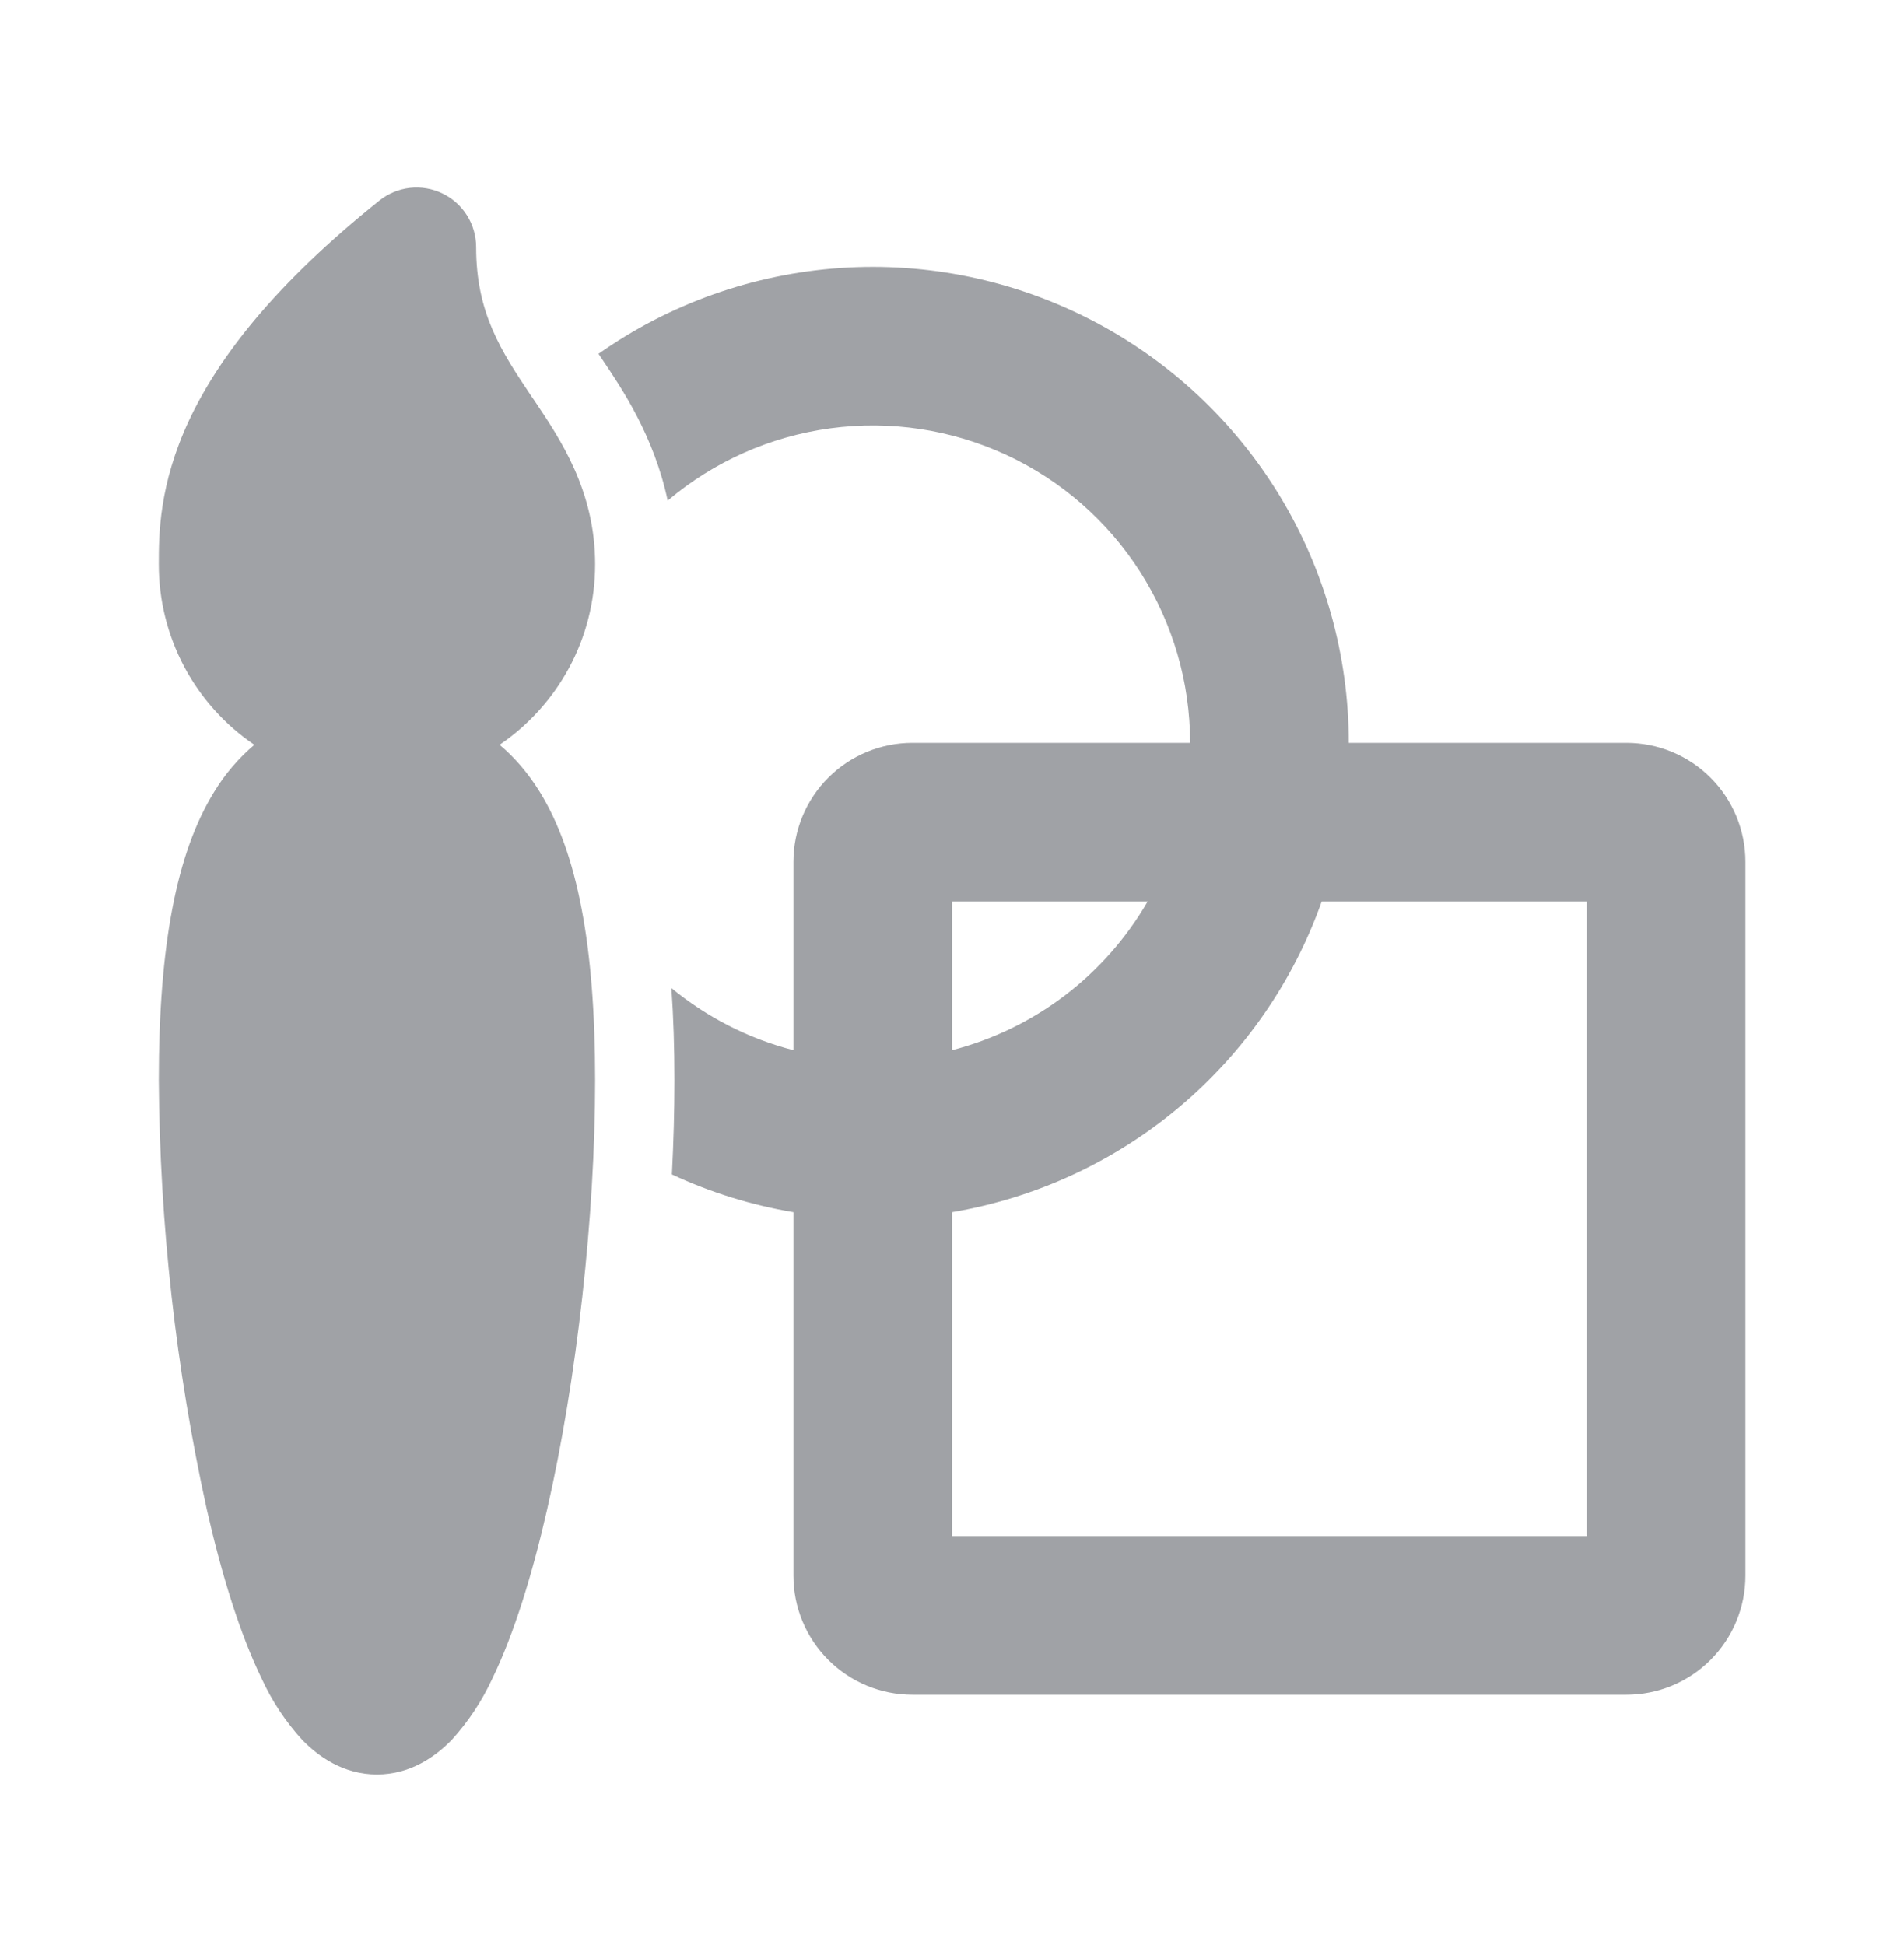<svg width="46" height="47" viewBox="0 0 46 47" fill="none" xmlns="http://www.w3.org/2000/svg">
<path d="M10.688 4.673C10.932 4.79 11.138 4.974 11.282 5.203C11.426 5.432 11.503 5.698 11.503 5.968C11.503 7.559 12.101 8.475 12.85 9.591L12.906 9.671C13.542 10.618 14.378 11.858 14.378 13.635C14.378 15.448 13.463 17.047 12.07 17.995C12.436 18.302 12.76 18.68 13.04 19.132C13.952 20.608 14.378 22.864 14.378 26.103C14.378 29.384 13.937 33.325 13.218 36.472C12.861 38.036 12.419 39.479 11.892 40.562C11.643 41.101 11.313 41.599 10.914 42.038C10.519 42.443 9.912 42.874 9.107 42.874C8.302 42.874 7.694 42.443 7.301 42.038C6.901 41.6 6.571 41.102 6.324 40.562C5.795 39.477 5.352 38.036 4.996 36.47C4.248 33.064 3.859 29.588 3.836 26.101C3.836 22.862 4.261 20.608 5.174 19.132C5.434 18.704 5.762 18.32 6.144 17.995C5.432 17.512 4.85 16.862 4.447 16.102C4.045 15.342 3.835 14.495 3.836 13.635C3.836 12.93 3.836 11.716 4.57 10.151C5.289 8.617 6.655 6.856 9.166 4.845C9.378 4.676 9.633 4.57 9.902 4.539C10.171 4.509 10.444 4.555 10.688 4.673ZM19.169 29.288C18.154 29.118 17.166 28.811 16.233 28.376C16.273 27.598 16.294 26.835 16.294 26.103C16.294 25.325 16.271 24.581 16.221 23.872C17.07 24.572 18.073 25.091 19.169 25.373V20.823C19.169 20.06 19.472 19.329 20.011 18.79C20.55 18.25 21.282 17.948 22.044 17.948H28.753C28.753 16.485 28.335 15.053 27.548 13.821C26.761 12.588 25.637 11.606 24.311 10.991C22.984 10.376 21.509 10.153 20.06 10.349C18.61 10.545 17.247 11.151 16.131 12.096C15.8 10.536 15.029 9.393 14.537 8.663L14.46 8.548C16.182 7.334 18.204 6.617 20.307 6.474C22.409 6.331 24.509 6.769 26.38 7.739C28.25 8.708 29.818 10.174 30.913 11.974C32.007 13.774 32.586 15.841 32.586 17.948H39.294C40.057 17.948 40.788 18.25 41.327 18.79C41.866 19.329 42.169 20.06 42.169 20.823V38.073C42.169 38.835 41.866 39.566 41.327 40.105C40.788 40.645 40.057 40.948 39.294 40.948H22.044C21.282 40.948 20.55 40.645 20.011 40.105C19.472 39.566 19.169 38.835 19.169 38.073V29.288ZM23.003 29.288V37.114H38.336V21.781H31.932C31.247 23.714 30.058 25.43 28.488 26.75C26.918 28.07 25.023 28.946 23.001 29.288M27.727 21.781H23.003V25.373C23.989 25.117 24.915 24.668 25.726 24.052C26.537 23.435 27.217 22.663 27.727 21.781Z" fill="#A0A2A6"/>
</svg>
